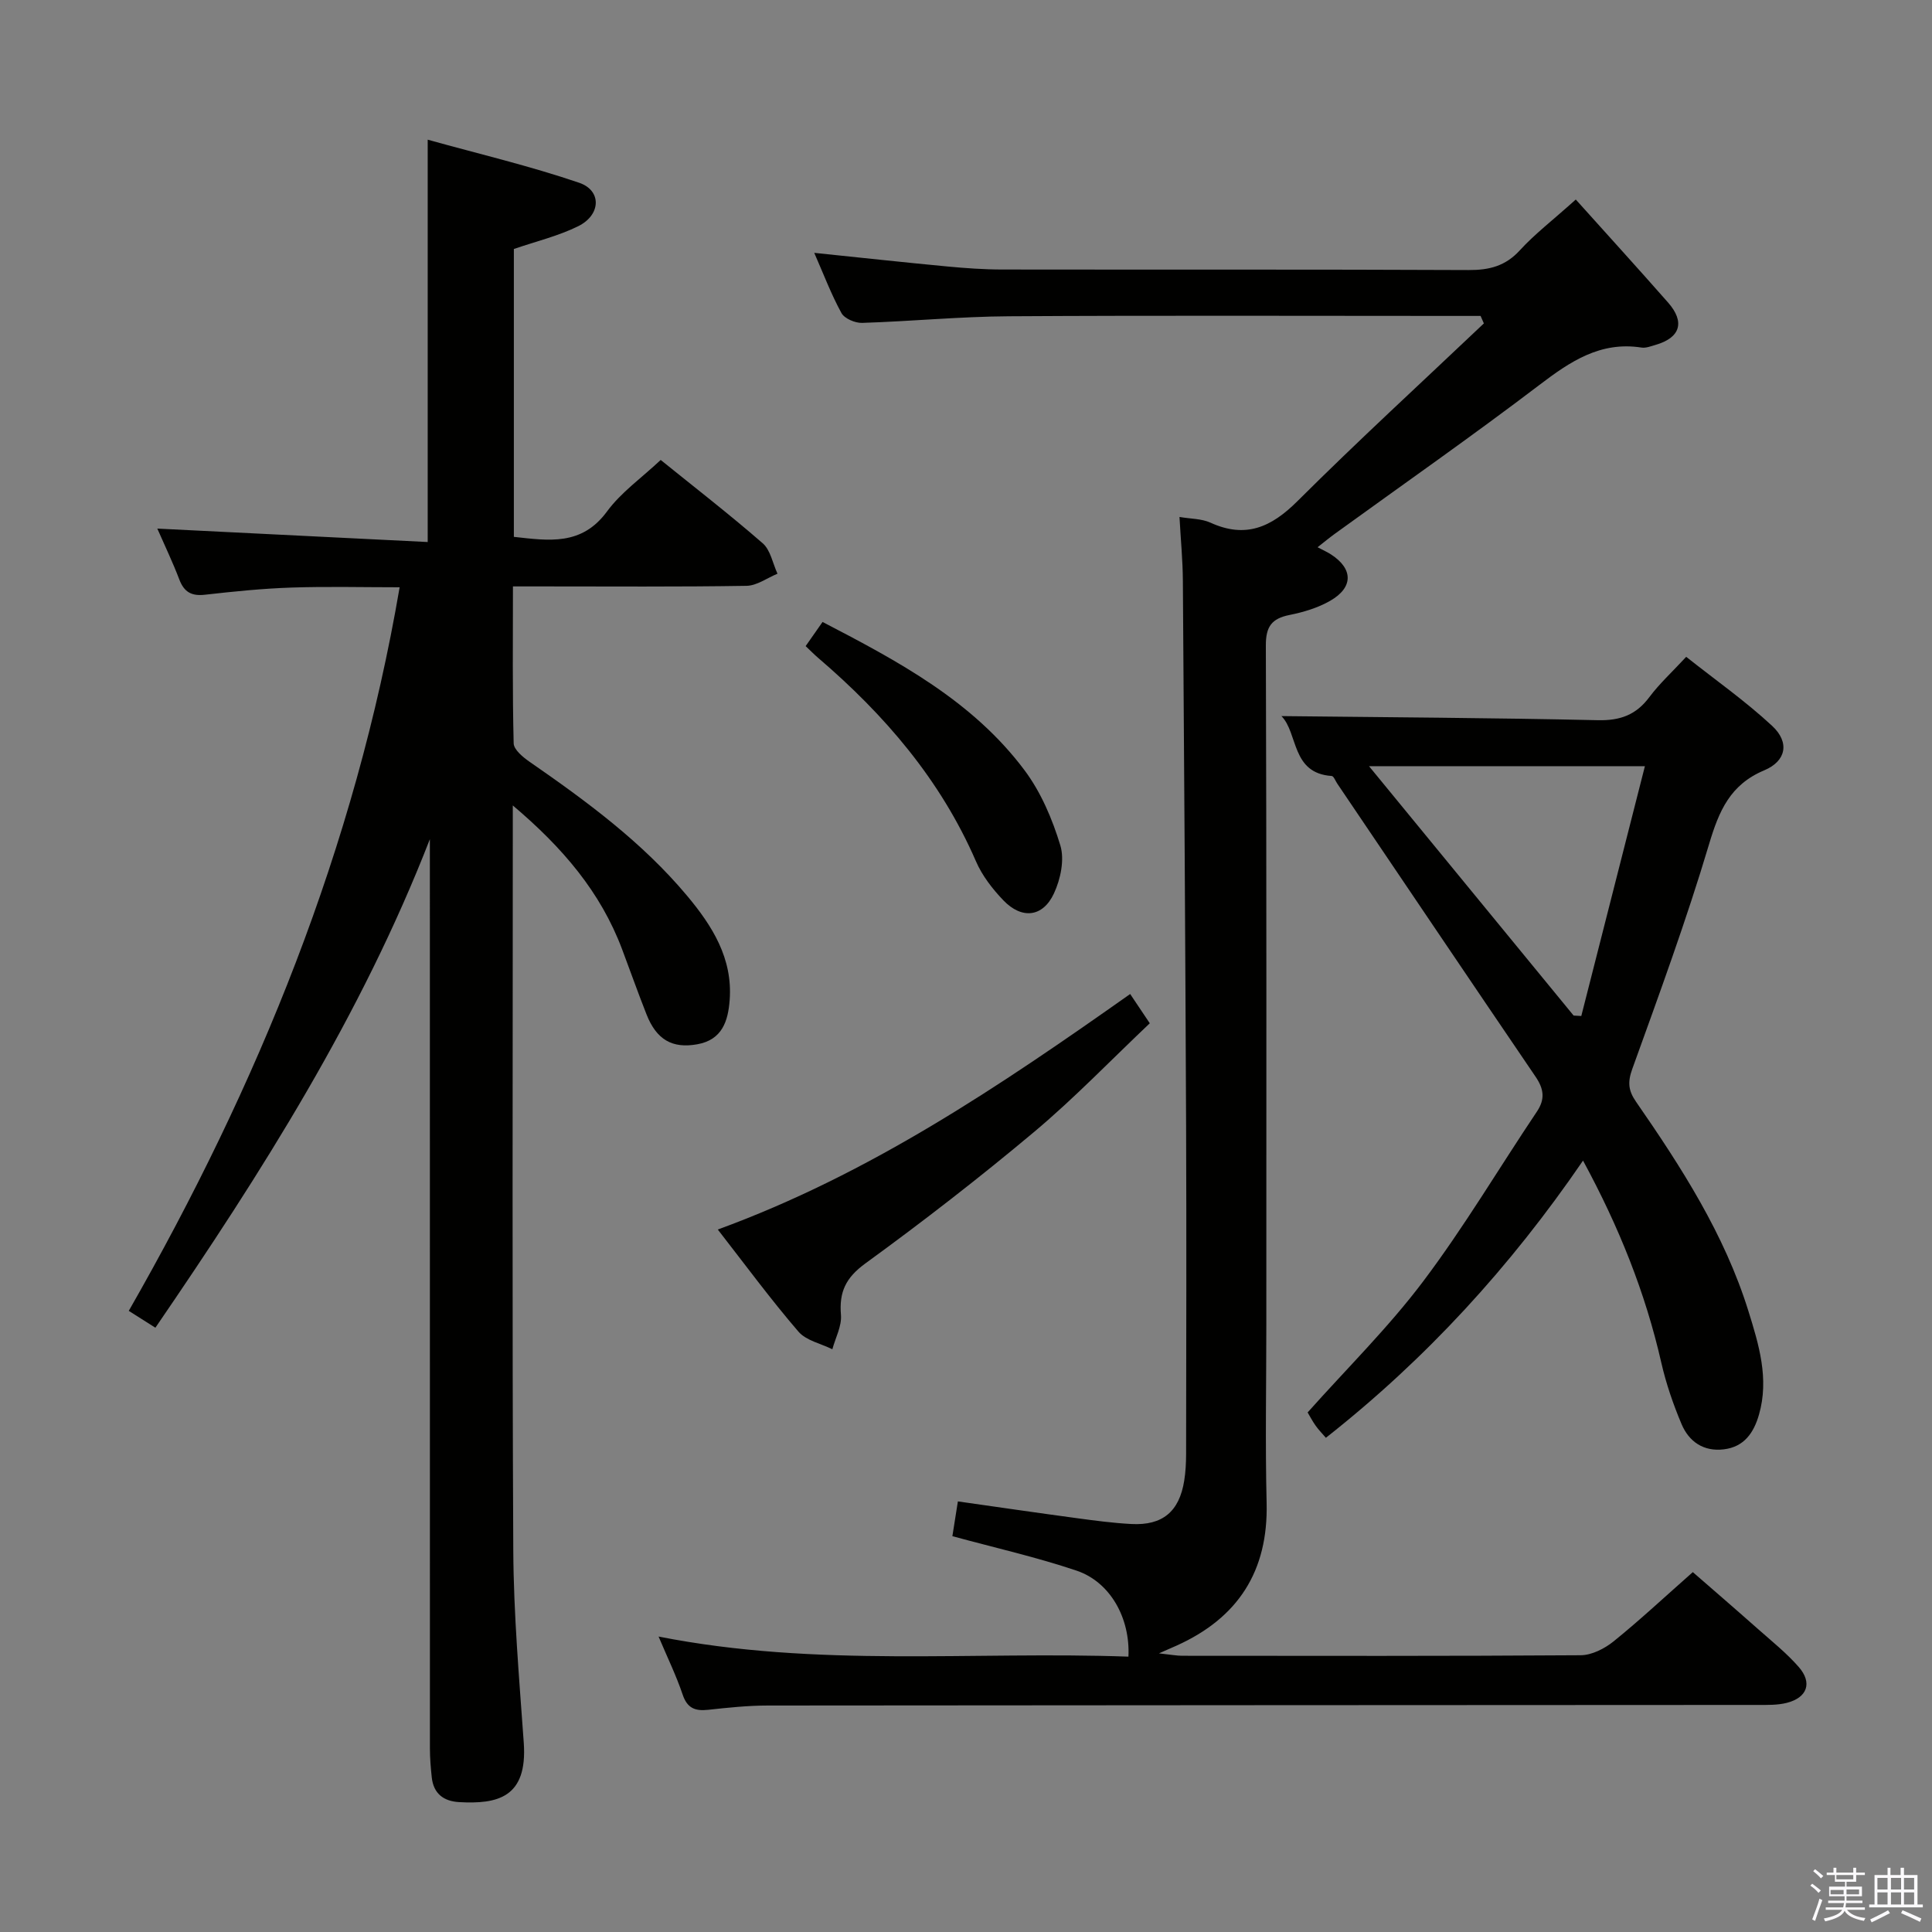 <svg enable-background="new 0 0 400 400" viewBox="0 0 400 400" xmlns="http://www.w3.org/2000/svg"><rect x="0" y="0" width="400" height="400" fill="#808080" stroke="none"/><path d="m374.8 390.4.4-.4c.7.5 1.3 1 1.8 1.4l-.5.5c-.5-.6-1.1-1.1-1.7-1.5zm1 7.3-.6-.3c.5-1.4 1.1-2.8 1.5-4.3.2.1.4.2.6.3-.5 1.3-1 2.8-1.5 4.3zm-.4-10.3.4-.4c.4.3 1 .8 1.7 1.4l-.5.5c-.4-.5-1-1-1.6-1.5zm2.5.3h1.7v-1h.6v1h3.5v-1h.6v1h1.8v.5h-1.8v1.4h-2v1h3.2v2h-3.2v.9h3.3v.5h-3.4c0 .3-.1.6-.1.9h4v.5h-3.7c.7.9 1.9 1.5 3.8 1.7-.1.2-.2.4-.3.6-2.1-.4-3.5-1.1-4-2.1-.4 1-1.8 1.7-4 2.2-.1-.2-.2-.4-.3-.6 2.1-.4 3.4-1 3.8-1.8h-3.4v-.5h3.6c.1-.3.1-.6.2-.9h-3.3v-.5h3.4c0-.3 0-.6 0-.9h-3.2v-2h3.3v-1h-2.1v-1.4h-1.7v-.5zm1.1 3.5v1h2.7c0-.3 0-.4 0-.4 0-.2 0-.2 0-.2 0-.1 0-.2 0-.3h-2.7zm1.2-3v.9h3.5v-.9zm4.7 3h-2.6v.6.4h2.6z" fill="#fbfafc"/><path d="m393.6 386.7h.6v1.5h2.8v6.1h1.1v.6h-11.1v-.6h1.1v-6.1h2.7v-1.5h.6v1.5h2.1v-1.5zm-2.7 8.8.4.6c-1.2.6-2.5 1.3-3.8 1.9-.1-.2-.2-.4-.3-.6 1.2-.6 2.5-1.2 3.7-1.9zm-2.2-6.7v2.4h2.1v-2.4zm0 3v2.5h2.1v-2.5zm2.8-3v2.4h2.1v-2.4zm0 3v2.5h2.1v-2.5zm6 6.1c-1.4-.7-2.7-1.3-3.9-1.8l.3-.6c1.5.6 2.7 1.2 3.9 1.7zm-1.2-9.1h-2.1v2.4h2.1zm-2.1 3v2.5h2.1v-2.5z" fill="#fbfafc"/><g fill="#010100"><path d="m89 173.74c-14.16 36.44-34.81 68.99-56.83 101.15-1.91-1.21-3.41-2.16-5.51-3.49 26.73-46.72 46.87-95.9 56.08-149.81-7.61 0-15.03-.19-22.43.06-5.97.2-11.93.81-17.86 1.48-2.78.32-4.32-.53-5.32-3.14-1.34-3.53-2.98-6.94-4.56-10.55 18.96.94 37.43 1.86 55.98 2.78 0-28.08 0-54.98 0-83.3 10.57 2.94 21.13 5.43 31.36 8.92 4.72 1.61 4.51 6.68-.21 9-4.12 2.03-8.71 3.13-13.31 4.71v59.6c7.23.79 14.03 1.9 19.28-5.25 2.9-3.95 7.13-6.93 11.12-10.67 6.79 5.49 14.12 11.16 21.11 17.24 1.63 1.41 2.08 4.17 3.07 6.31-2.14.88-4.27 2.48-6.42 2.51-14.16.23-28.32.12-42.49.12-1.78 0-3.57 0-5.86 0 0 11.26-.12 21.88.15 32.49.03 1.32 1.94 2.88 3.32 3.84 11.8 8.17 23.33 16.65 32.61 27.75 5.2 6.22 9.44 12.94 8.79 21.56-.33 4.4-1.57 8.24-6.72 9.16-5.16.92-8.42-.94-10.49-6.18-1.77-4.47-3.37-9.02-5.07-13.52-4.44-11.79-12.26-21-22.62-29.75v5.76c0 49.49-.15 98.98.1 148.46.07 13.28 1.23 26.57 2.17 39.84.81 11.43-5.52 12.72-13.37 12.29-3.23-.18-5.32-1.76-5.68-5.13-.21-1.98-.38-3.97-.38-5.96-.01-60.99-.01-121.97-.01-182.96 0-1.77 0-3.55 0-5.32z"/><path d="m136.35 338.83c32.83 6.49 65.14 3 97.28 4.16.39-8.02-3.79-15.47-10.75-17.81-8.29-2.79-16.88-4.73-25.7-7.13.3-1.87.67-4.24 1.14-7.2 8.24 1.17 16.38 2.36 24.54 3.46 3.78.51 7.57 1.02 11.38 1.22 6.45.34 9.92-2.57 10.94-8.97.29-1.8.38-3.64.39-5.46.03-22.66.09-45.33 0-67.99-.16-37.64-.4-75.29-.67-112.93-.03-4.27-.45-8.54-.7-13.15 2.3.4 4.56.34 6.41 1.18 7.28 3.32 12.58.96 18-4.44 12.59-12.55 25.71-24.57 38.61-36.81-.23-.52-.45-1.03-.68-1.55-1.72 0-3.45 0-5.17 0-30.83 0-61.66-.12-92.49.07-10.13.06-20.25 1.05-30.38 1.37-1.45.05-3.66-.89-4.29-2.04-2.13-3.89-3.71-8.09-5.63-12.46 9.52.98 18.53 1.97 27.55 2.82 3.8.36 7.63.63 11.45.63 32.16.05 64.33-.04 96.49.11 4.27.02 7.62-.82 10.61-4.1s6.57-6.02 11.57-10.5c6.45 7.19 12.84 14.2 19.1 21.32 3.57 4.06 2.54 7.3-2.6 8.78-.94.27-1.98.69-2.89.55-8.53-1.33-14.76 2.88-21.17 7.76-13.9 10.57-28.24 20.59-42.39 30.84-1.05.76-2.06 1.6-3.51 2.74 1.19.63 2.03 1 2.78 1.49 4.61 2.98 4.66 6.84-.19 9.61-2.53 1.45-5.5 2.34-8.38 2.92-3.72.74-4.94 2.41-4.92 6.35.16 46.83.1 93.66.1 140.49 0 12.33-.24 24.67.06 37 .35 14.16-5.93 23.83-18.67 29.56-.73.33-1.47.65-3.62 1.59 2.57.28 3.7.5 4.83.5 27.5.02 55 .08 82.49-.11 2.3-.02 4.95-1.37 6.82-2.88 5.43-4.39 10.55-9.18 16.39-14.33 3.66 3.19 8.64 7.48 13.55 11.83 2.86 2.53 5.88 4.95 8.38 7.81 2.87 3.28 1.77 6.35-2.48 7.43-1.9.48-3.96.43-5.94.43-68.33.04-136.66.05-204.98.12-4.15 0-8.3.44-12.43.89-2.7.29-4.31-.36-5.25-3.17-1.3-3.86-3.09-7.53-4.98-12z"/><path d="m265.31 148.26c22.03.25 43.78.36 65.53.85 4.62.1 7.9-1.1 10.65-4.79 2.07-2.77 4.67-5.15 7.62-8.33 6.07 4.81 12.29 9.18 17.81 14.31 3.64 3.39 2.92 7.27-1.66 9.19-7.07 2.97-9.37 8.42-11.42 15.3-4.68 15.7-10.34 31.12-15.9 46.54-.98 2.72-.82 4.46.78 6.77 9.38 13.55 18.3 27.4 23.26 43.31 2.16 6.94 4.34 14.02 2.2 21.47-1.08 3.76-3.07 6.68-7.28 7.19-4.19.51-7.21-1.58-8.75-5.22-1.73-4.1-3.2-8.37-4.19-12.7-3.3-14.5-8.75-28.11-16.21-41.86-15.08 22.03-32.48 41.04-53.24 57.39-.73-.86-1.5-1.63-2.12-2.51-.66-.92-1.18-1.94-1.66-2.74 8.16-9.15 16.74-17.6 23.91-27.12 8.48-11.25 15.7-23.45 23.56-35.17 1.75-2.61 1.42-4.72-.27-7.21-13.74-20.2-27.39-40.46-41.07-60.7-.37-.55-.73-1.54-1.14-1.57-8.42-.56-6.92-8.87-10.41-12.4zm75.25 10.37c-19.56 0-37.91 0-57.12 0 14.5 17.68 28.43 34.66 42.36 51.63l1.59.09c4.34-17.06 8.68-34.12 13.17-51.72z"/><path d="m148.61 254.56c31.47-11.49 58.39-29.72 85.38-48.76 1.24 1.84 2.4 3.59 4.06 6.06-8 7.57-15.59 15.48-23.93 22.48-11.32 9.49-23.02 18.56-34.97 27.25-4.06 2.96-5.44 5.91-5.04 10.66.19 2.3-1.14 4.73-1.78 7.1-2.38-1.18-5.44-1.8-7.03-3.66-5.72-6.65-10.94-13.74-16.69-21.13z"/><path d="m166.8 133.77c1.21-1.73 2.24-3.2 3.5-5 15.68 8.14 31.1 16.36 41.83 30.72 3.39 4.53 5.75 10.1 7.4 15.54.9 2.96.05 7.01-1.33 9.96-2.3 4.93-6.65 5.38-10.46 1.42-2.26-2.36-4.4-5.12-5.68-8.09-7.32-16.87-18.91-30.34-32.7-42.14-.75-.64-1.44-1.35-2.56-2.41z"/></g></svg>
